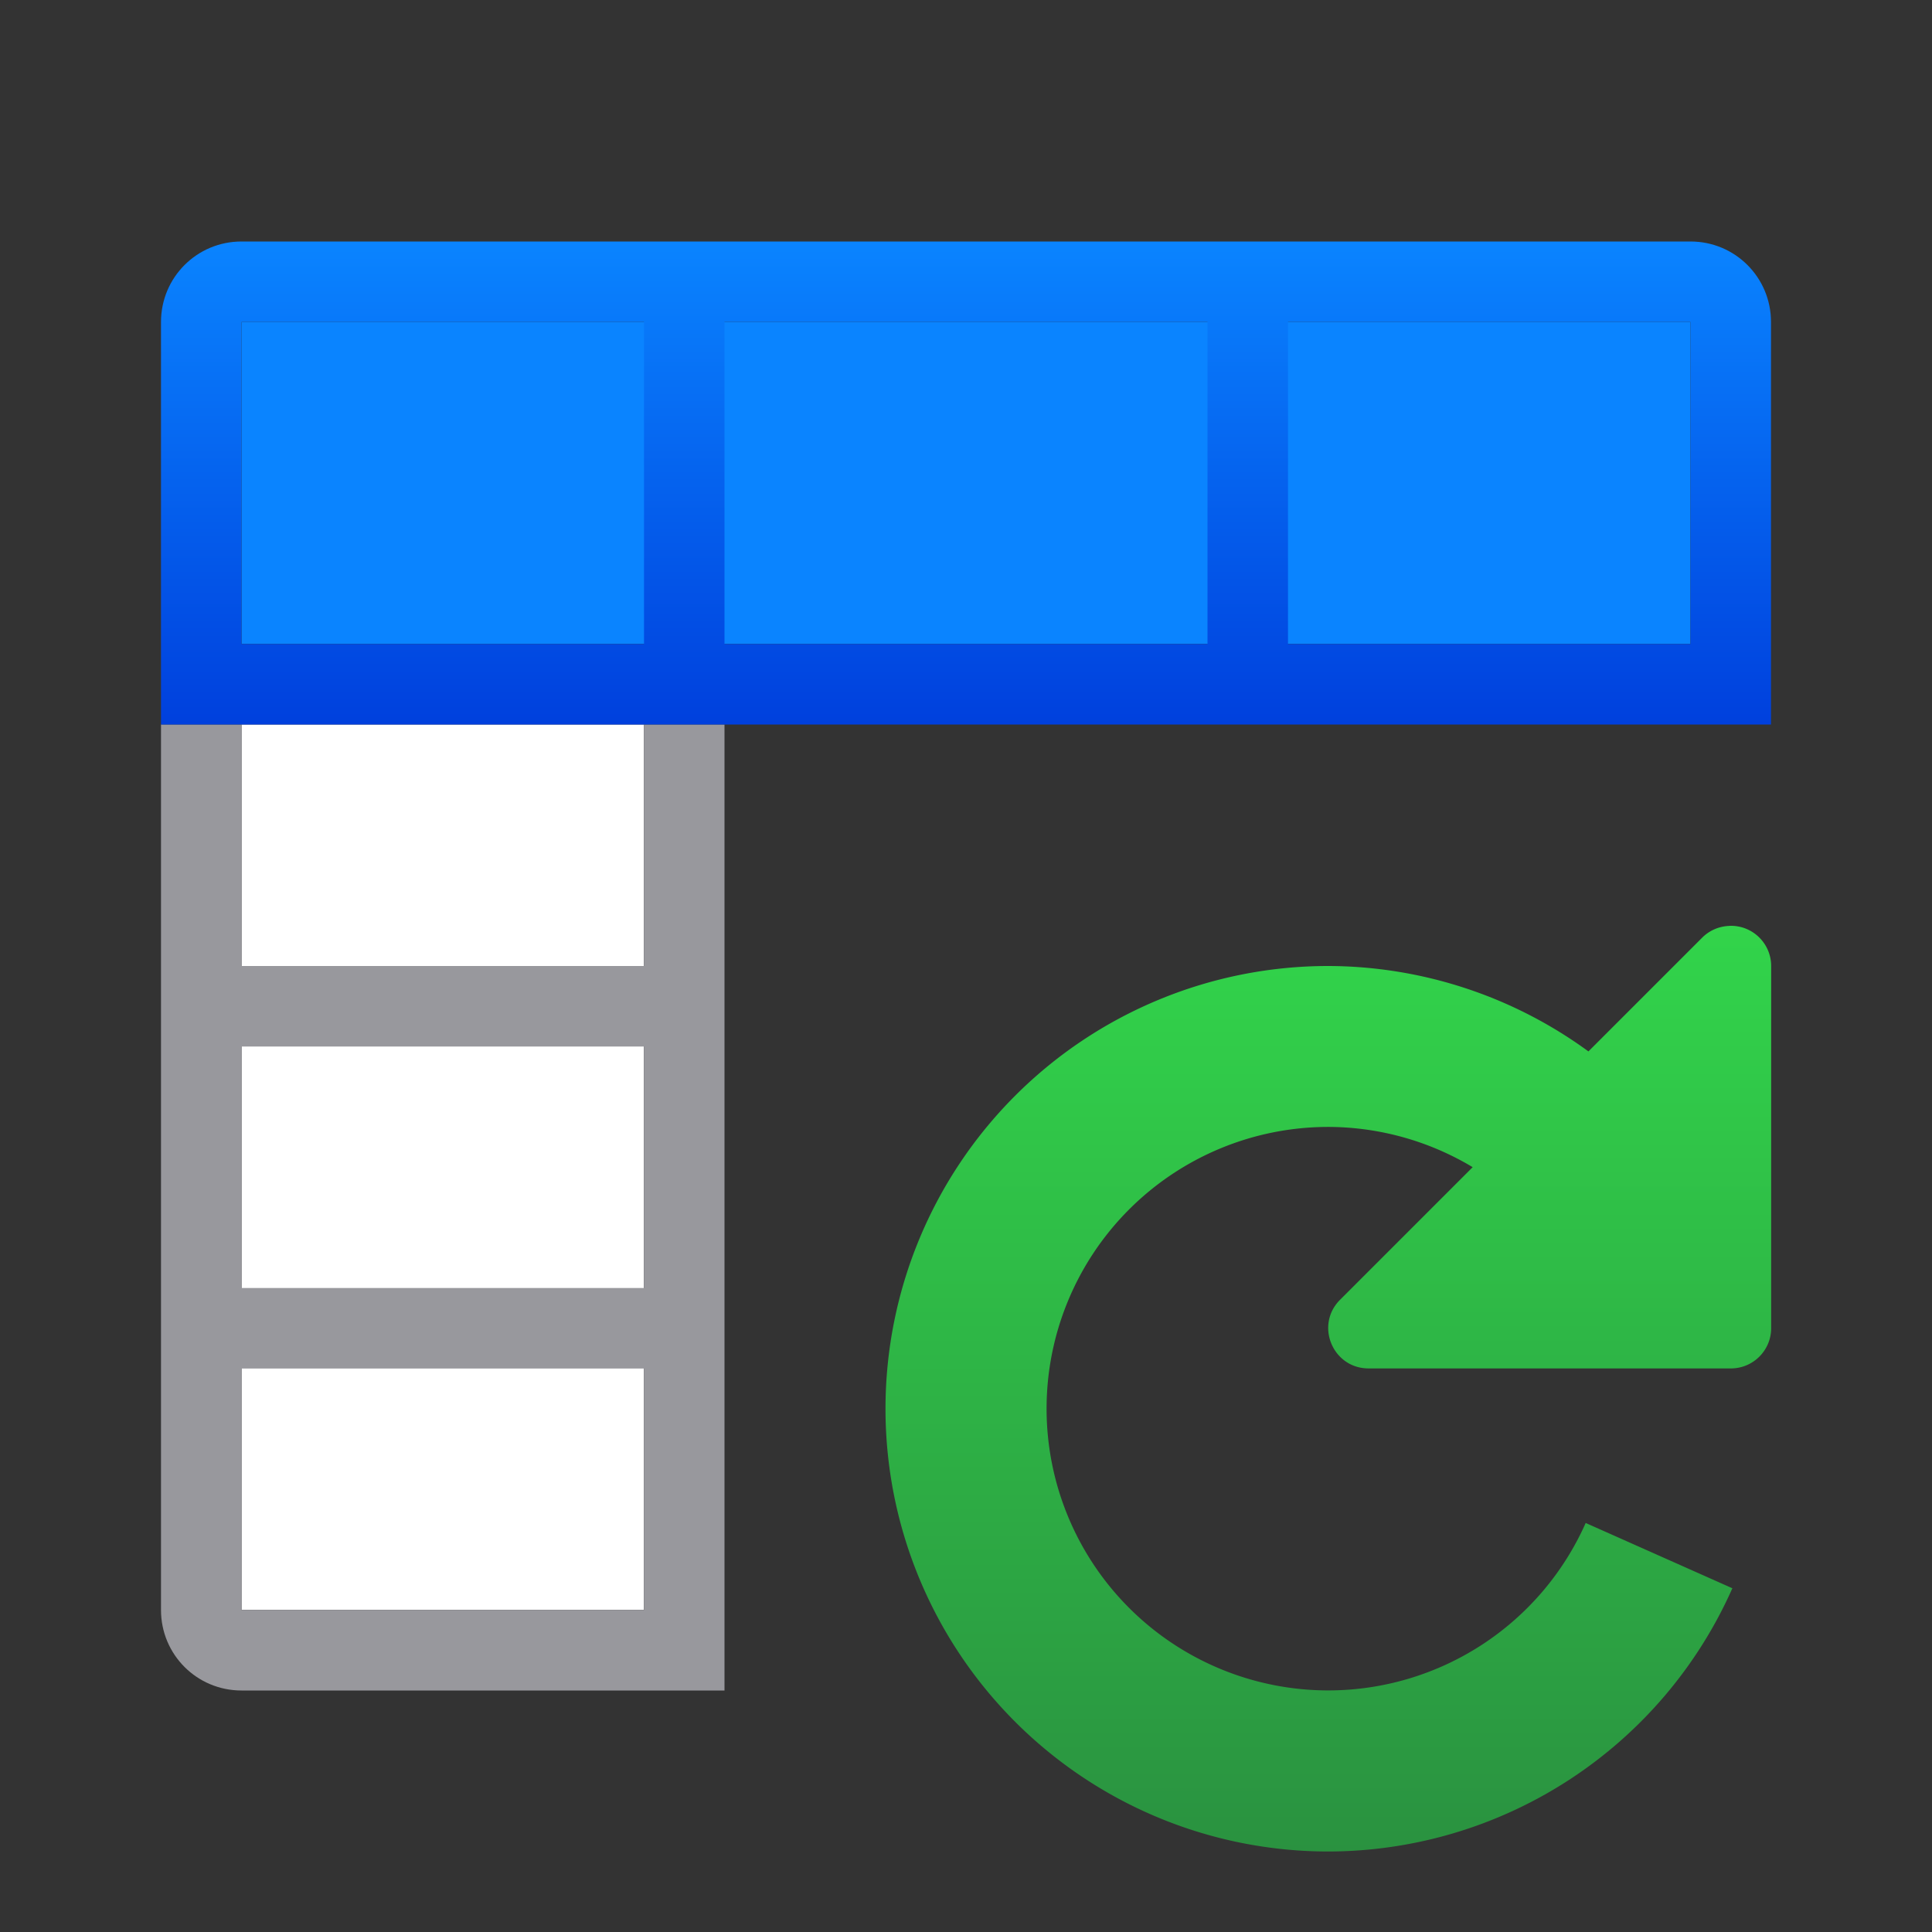 <svg viewBox="0 0 24 24" xmlns="http://www.w3.org/2000/svg" xmlns:xlink="http://www.w3.org/1999/xlink"><rect x="0" y="0" width="24" height="24" fill="#333333" stroke="none"/><linearGradient id="a" gradientUnits="userSpaceOnUse" x1="16.5" x2="16.5" y1="23" y2="11"><stop offset="0" stop-color="#2a9240"/><stop offset="1" stop-color="#32d74b"/></linearGradient><linearGradient id="b" gradientUnits="userSpaceOnUse" x1="22" x2="22" y1="9" y2="3"><stop offset="0" stop-color="#0040dd"/><stop offset="1" stop-color="#0a84ff"/></linearGradient><path d="m3 9h5v11h-5z" fill="#fff"/><path d="m3 4h18v4h-18z" fill="#0a84ff" stroke-width=".949"/><path d="m2 9v11c0 .554.446 1 1 1h6v-1-3-1-3-1-3h-1v3h-5v-3zm1 4h5v3h-5zm0 4h5v3h-5z" fill="#98989d"/><path d="m3 3c-.554 0-1 .446-1 1v5h1 5 1 13v-5c0-.554-.446-1-1-1zm0 1h5v4h-5zm6 0h6v4h-6zm7 0h5v4h-5z" fill="url(#b)"/><path d="m21.484 11.502c-.127.004-.248.055-.338.145l-1.414 1.414a5.5 5.5 0 0 0 -3.232-1.061 5.5 5.5 0 0 0 -5.5 5.5 5.5 5.5 0 0 0 5.5 5.5 5.5 5.5 0 0 0 5.02-3.27l-1.822-.811a3.5 3.5 0 0 1 -3.197 2.08 3.5 3.5 0 0 1 -3.5-3.5 3.5 3.5 0 0 1 3.5-3.5 3.5 3.5 0 0 1 1.793.5l-1.646 1.646c-.317.315-.093.855.354.854h4.5c.276 0.0.5-.224.5-.5v-4.5c-.001-.282-.234-.507-.516-.498z" fill="url(#a)"/></svg>